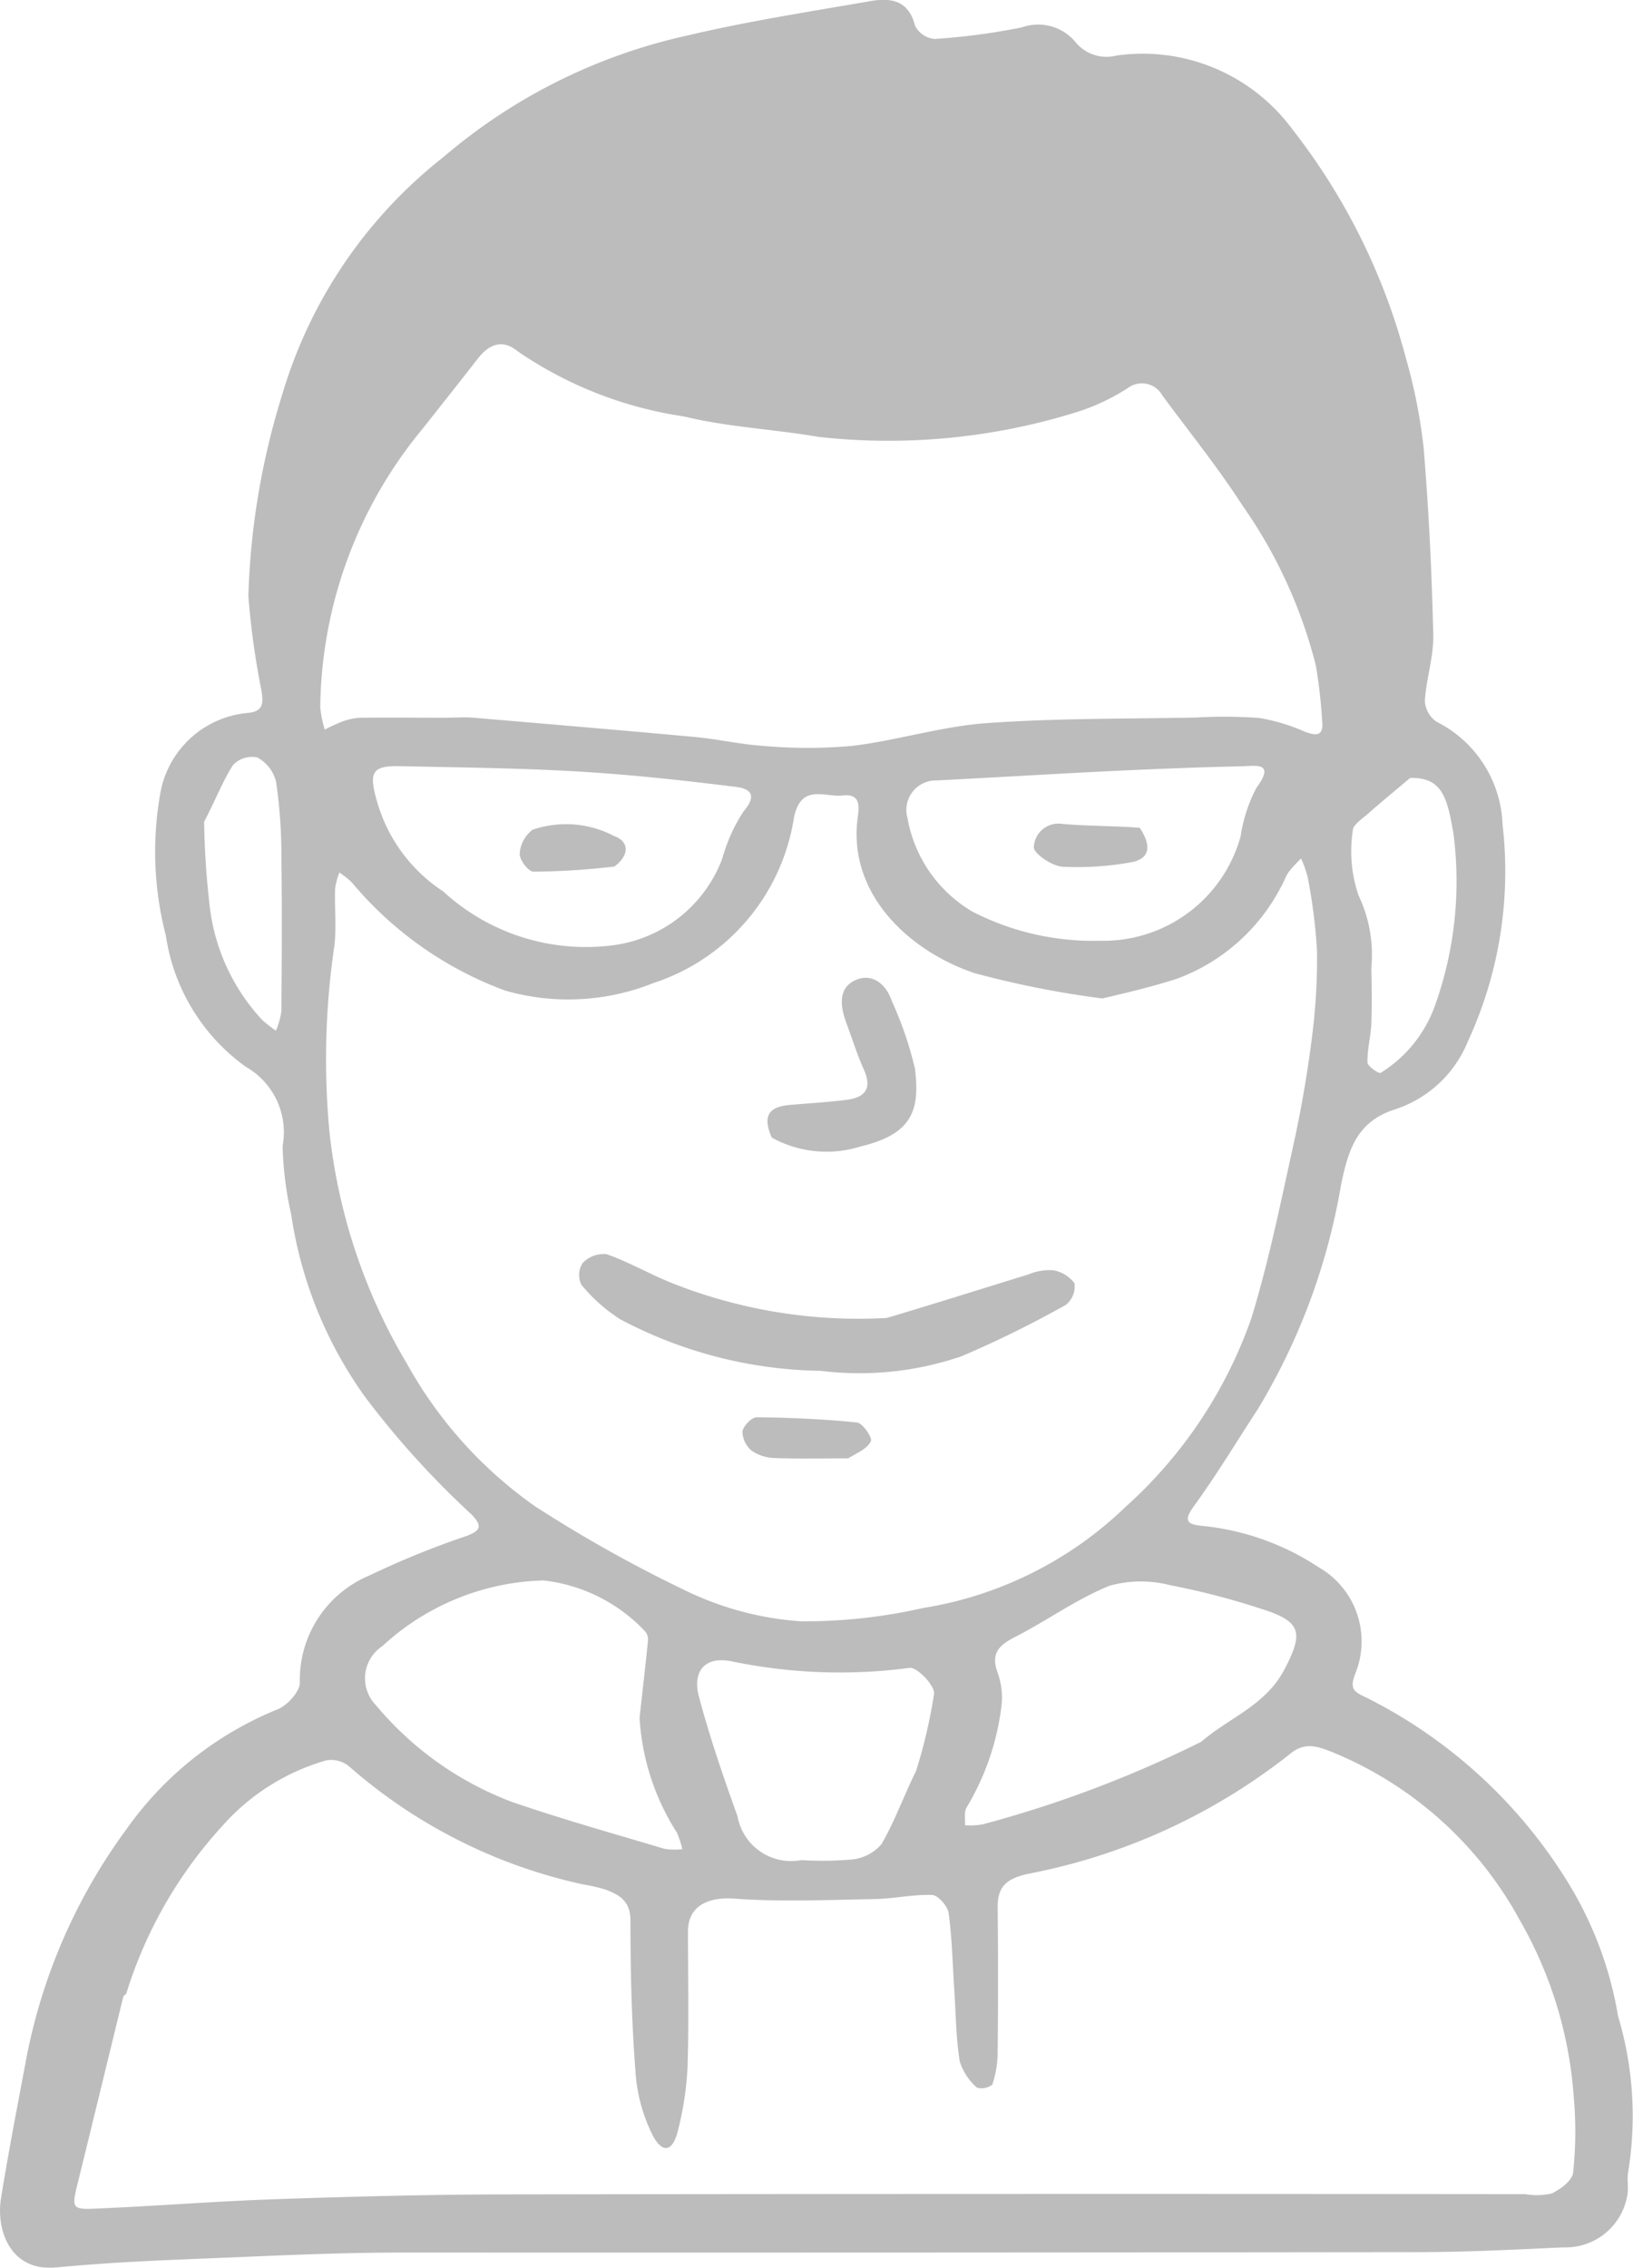 <svg xmlns="http://www.w3.org/2000/svg" width="42.327" height="58.779" viewBox="0 0 42.327 58.779">
  <g id="Group_17673" data-name="Group 17673" transform="translate(-109.969 -819.169)" opacity="0.264">
    <g id="Group_22" data-name="Group 22" transform="translate(109.969 819.169)">
      <path id="Path_27737" data-name="Path 27737" d="M586.911,765.411a9.025,9.025,0,0,1,.27,4.065c-.037.2.019.421-.025.619a1.621,1.621,0,0,1-1.654,1.336c-1.237.056-2.474.122-3.712.123q-13.174.016-26.347.011c-1.467,0-2.935.062-4.4.124-1.534.064-3.072.113-4.6.263-1.183.116-1.575-.95-1.437-1.8.186-1.151.408-2.3.623-3.442a14.7,14.7,0,0,1,2.632-6.123,8.865,8.865,0,0,1,3.911-3.1c.255-.1.588-.47.579-.7a2.929,2.929,0,0,1,1.807-2.772,22.132,22.132,0,0,1,2.521-1.025c.307-.123.446-.224.12-.557a22.718,22.718,0,0,1-2.762-3.051,10.812,10.812,0,0,1-1.91-4.721,9,9,0,0,1-.223-1.776,1.952,1.952,0,0,0-.954-2.053,5.1,5.1,0,0,1-2.072-3.4,8.653,8.653,0,0,1-.136-3.731,2.531,2.531,0,0,1,2.249-2.04c.452-.035.406-.3.361-.6a20.6,20.6,0,0,1-.335-2.427,19.293,19.293,0,0,1,.874-5.214,12.23,12.23,0,0,1,4.18-6.166,14.537,14.537,0,0,1,6.339-3.155c1.554-.368,3.14-.611,4.715-.886.529-.093,1.005-.037,1.172.638a.638.638,0,0,0,.51.341,17.28,17.28,0,0,0,2.257-.3,1.262,1.262,0,0,1,1.369.354,1.037,1.037,0,0,0,1.078.377,4.82,4.82,0,0,1,4.569,1.914,16.416,16.416,0,0,1,2.939,5.926,13.958,13.958,0,0,1,.459,2.315c.135,1.613.212,3.233.251,4.851.014.569-.182,1.141-.218,1.716a.7.7,0,0,0,.3.542,3.106,3.106,0,0,1,1.714,2.669,10.5,10.5,0,0,1-.9,5.62,3.061,3.061,0,0,1-1.847,1.746c-1.023.312-1.247,1.041-1.439,1.966a16.566,16.566,0,0,1-2.156,5.815c-.548.839-1.065,1.7-1.654,2.51-.286.393-.178.481.214.518a6.663,6.663,0,0,1,3.01,1.069,2.214,2.214,0,0,1,.963,2.739c-.15.385-.082.478.24.623a12.936,12.936,0,0,1,5.213,4.728,9.617,9.617,0,0,1,1.344,3.515M573.547,739.06a24.852,24.852,0,0,1-3.306-.655c-1.671-.561-3.254-2.01-3.04-3.955.03-.271.143-.71-.379-.65-.46.053-1.067-.321-1.261.557a5.382,5.382,0,0,1-3.655,4.308,5.937,5.937,0,0,1-3.83.193,9.424,9.424,0,0,1-3.979-2.806,2.253,2.253,0,0,0-.321-.255,1.867,1.867,0,0,0-.112.421c-.014.48.035.965-.013,1.441a20.134,20.134,0,0,0-.132,4.863,14.85,14.85,0,0,0,2.009,6.008,11.1,11.1,0,0,0,3.315,3.691,35.289,35.289,0,0,0,4.023,2.243,8.135,8.135,0,0,0,2.875.741,13.923,13.923,0,0,0,3.163-.345,9.781,9.781,0,0,0,5.242-2.615,11.807,11.807,0,0,0,3.272-4.908c.446-1.455.749-2.956,1.078-4.445.2-.907.361-1.826.479-2.747a16.14,16.14,0,0,0,.141-2.321,14.44,14.44,0,0,0-.241-1.9,2.7,2.7,0,0,0-.173-.491,3.427,3.427,0,0,0-.32.35c-.088.126-.133.28-.214.412a4.975,4.975,0,0,1-2.7,2.361c-.593.189-1.2.338-1.923.506m-25.285,25.787c-.03.03-.078.055-.086.09-.392,1.594-.776,3.19-1.17,4.784-.176.71-.182.736.541.7,1.513-.065,3.024-.187,4.538-.239,1.989-.068,3.979-.123,5.969-.126q13.233-.02,26.466-.006a1.733,1.733,0,0,0,.681-.018c.227-.107.532-.335.554-.537a9.992,9.992,0,0,0,.017-1.962,10.684,10.684,0,0,0-1.386-4.563,9.731,9.731,0,0,0-4.847-4.367c-.373-.144-.72-.3-1.121.037a15.712,15.712,0,0,1-6.8,3.11c-.552.124-.784.329-.778.878q.02,1.881,0,3.763a2.723,2.723,0,0,1-.138.82.449.449,0,0,1-.4.077,1.493,1.493,0,0,1-.445-.682c-.1-.622-.1-1.259-.144-1.889-.042-.652-.055-1.307-.144-1.952-.025-.181-.273-.463-.427-.469-.5-.02-1.006.1-1.51.106-1.2.021-2.41.076-3.607-.011-.7-.051-1.212.192-1.212.853,0,1.171.026,2.342-.011,3.512a8.187,8.187,0,0,1-.25,1.65c-.13.536-.39.606-.648.13a4.291,4.291,0,0,1-.453-1.684c-.1-1.3-.129-2.6-.129-3.9,0-.506-.294-.664-.657-.8a4.665,4.665,0,0,0-.573-.131,13.548,13.548,0,0,1-6.072-3.067.732.732,0,0,0-.586-.146,5.675,5.675,0,0,0-2.678,1.685,11.433,11.433,0,0,0-2.5,4.352m8.345-33.065c.209,0,.419-.015.627,0,1.916.163,3.833.325,5.748.5.616.057,1.225.2,1.841.237a12.821,12.821,0,0,0,2.276-.007c1.155-.143,2.288-.5,3.443-.586,1.815-.131,3.642-.11,5.464-.147a12.4,12.4,0,0,1,1.628.013,4.946,4.946,0,0,1,1.167.352c.3.115.5.126.456-.277a13.361,13.361,0,0,0-.164-1.438,12.584,12.584,0,0,0-1.91-4.158c-.634-.984-1.377-1.9-2.071-2.844a.605.605,0,0,0-.889-.189,5.487,5.487,0,0,1-1.308.619,16.38,16.38,0,0,1-6.718.648c-1.158-.2-2.348-.252-3.485-.53a10.246,10.246,0,0,1-4.313-1.692c-.39-.32-.74-.18-1.032.2-.465.6-.945,1.2-1.416,1.8a11.5,11.5,0,0,0-2.663,7.233,2.866,2.866,0,0,0,.117.576,4.731,4.731,0,0,1,.482-.219,1.553,1.553,0,0,1,.464-.088c.71-.009,1.421,0,2.257,0m4.957,25.912c.073-.659.15-1.318.216-1.977a.333.333,0,0,0-.071-.253,4.272,4.272,0,0,0-2.636-1.322,6.393,6.393,0,0,0-4.173,1.7,1,1,0,0,0-.168,1.536,8.5,8.5,0,0,0,3.53,2.507c1.3.447,2.628.819,3.947,1.213a1.74,1.74,0,0,0,.463.01,2.5,2.5,0,0,0-.139-.426,6.2,6.2,0,0,1-.97-2.983m14.556.627c.719-.625,1.671-.941,2.161-1.88s.454-1.236-.591-1.564a19.441,19.441,0,0,0-2.373-.617,3.033,3.033,0,0,0-1.572.015c-.858.346-1.626.91-2.457,1.332-.414.211-.618.423-.448.906a1.932,1.932,0,0,1,.112.816,6.645,6.645,0,0,1-.911,2.692c-.071.12-.031.305-.042.46a1.754,1.754,0,0,0,.463-.023,30.123,30.123,0,0,0,5.658-2.138M556.482,736.3a5.458,5.458,0,0,0,4.4,1.38,3.506,3.506,0,0,0,2.821-2.252,4.343,4.343,0,0,1,.543-1.208c.522-.61-.112-.632-.344-.661-1.341-.167-2.688-.309-4.037-.386-1.5-.086-3.012-.1-4.518-.133-.726-.016-.812.158-.6.9a4.143,4.143,0,0,0,1.743,2.362m13.678.5a6.835,6.835,0,0,0,3.319.763,3.689,3.689,0,0,0,3.647-2.7,3.971,3.971,0,0,1,.411-1.263c.5-.678-.024-.567-.373-.559-1.11.024-2.219.068-3.328.121-1.531.074-3.06.169-4.591.246a.764.764,0,0,0-.752.973,3.519,3.519,0,0,0,1.668,2.418m-1.443,22.273a13.461,13.461,0,0,0,.464-1.991c.02-.214-.435-.692-.634-.672a13.749,13.749,0,0,1-4.553-.157c-.808-.187-1.07.3-.909.9.28,1.047.631,2.077,1,3.1a1.413,1.413,0,0,0,1.654,1.14,8.833,8.833,0,0,0,1.315-.017,1.154,1.154,0,0,0,.766-.4c.337-.582.566-1.225.9-1.907m12.8-25.724c-.372.314-.748.623-1.113.944-.143.125-.372.277-.373.418a3.552,3.552,0,0,0,.148,1.68,3.572,3.572,0,0,1,.333,1.875c.01.481.017.962,0,1.442-.015.339-.108.677-.1,1.014,0,.1.3.3.34.271a3.392,3.392,0,0,0,1.4-1.719,9.547,9.547,0,0,0,.483-4.516c-.16-.919-.3-1.428-1.114-1.41M550.27,734.48a21.209,21.209,0,0,0,.139,2.14,5.2,5.2,0,0,0,1.368,3,3.754,3.754,0,0,0,.353.276,1.975,1.975,0,0,0,.142-.5c.012-1.358.019-2.717,0-4.075a12.751,12.751,0,0,0-.14-1.888.976.976,0,0,0-.485-.619.674.674,0,0,0-.63.2C550.74,733.449,550.554,733.944,550.27,734.48Z" transform="translate(-544.979 -713.182)"/>
      <path id="Path_27749" data-name="Path 27749" d="M672.547,973.789c1.263-.376,2.463-.756,3.666-1.126a1.43,1.43,0,0,1,.633-.112.856.856,0,0,1,.567.34.613.613,0,0,1-.222.558,28.069,28.069,0,0,1-2.7,1.331,8.175,8.175,0,0,1-3.657.379,11.4,11.4,0,0,1-5.2-1.339,4.3,4.3,0,0,1-1-.889.575.575,0,0,1,.03-.565.755.755,0,0,1,.621-.231c.6.212,1.154.538,1.746.77A13.1,13.1,0,0,0,672.547,973.789Z" transform="translate(-649.563 -939.629)"/>
      <path id="Path_27750" data-name="Path 27750" d="M703.626,919.3c-.241-.557-.091-.8.476-.847.484-.042.971-.07,1.453-.13s.684-.284.458-.785c-.175-.386-.3-.8-.449-1.194-.161-.43-.233-.919.236-1.127.41-.181.778.075.936.539a9.409,9.409,0,0,1,.6,1.752c.138,1.088-.072,1.705-1.413,2.023A2.934,2.934,0,0,1,703.626,919.3Z" transform="translate(-683.622 -889.815)"/>
      <path id="Path_27751" data-name="Path 27751" d="M701.063,1006.974c-.669,0-1.276.015-1.881-.008a1.122,1.122,0,0,1-.606-.183.662.662,0,0,1-.249-.5c.016-.143.24-.376.37-.374.869.009,1.739.047,2.6.136.146.015.4.391.361.482C701.57,1006.717,701.314,1006.829,701.063,1006.974Z" transform="translate(-679.083 -969.175)"/>
      <path id="Path_27752" data-name="Path 27752" d="M654.805,884.376a18.858,18.858,0,0,1-2.1.134c-.129,0-.365-.309-.355-.463a.838.838,0,0,1,.334-.624,2.678,2.678,0,0,1,2.116.165C655.177,883.719,655.211,884.072,654.805,884.376Z" transform="translate(-638.879 -861.917)"/>
      <path id="Path_27753" data-name="Path 27753" d="M761.267,883.405c.333.5.245.824-.257.9a7.775,7.775,0,0,1-1.754.109c-.272-.022-.746-.349-.734-.508a.639.639,0,0,1,.744-.6C759.919,883.362,760.578,883.353,761.267,883.405Z" transform="translate(-731.726 -861.95)"/>
    </g>
  </g>
</svg>
